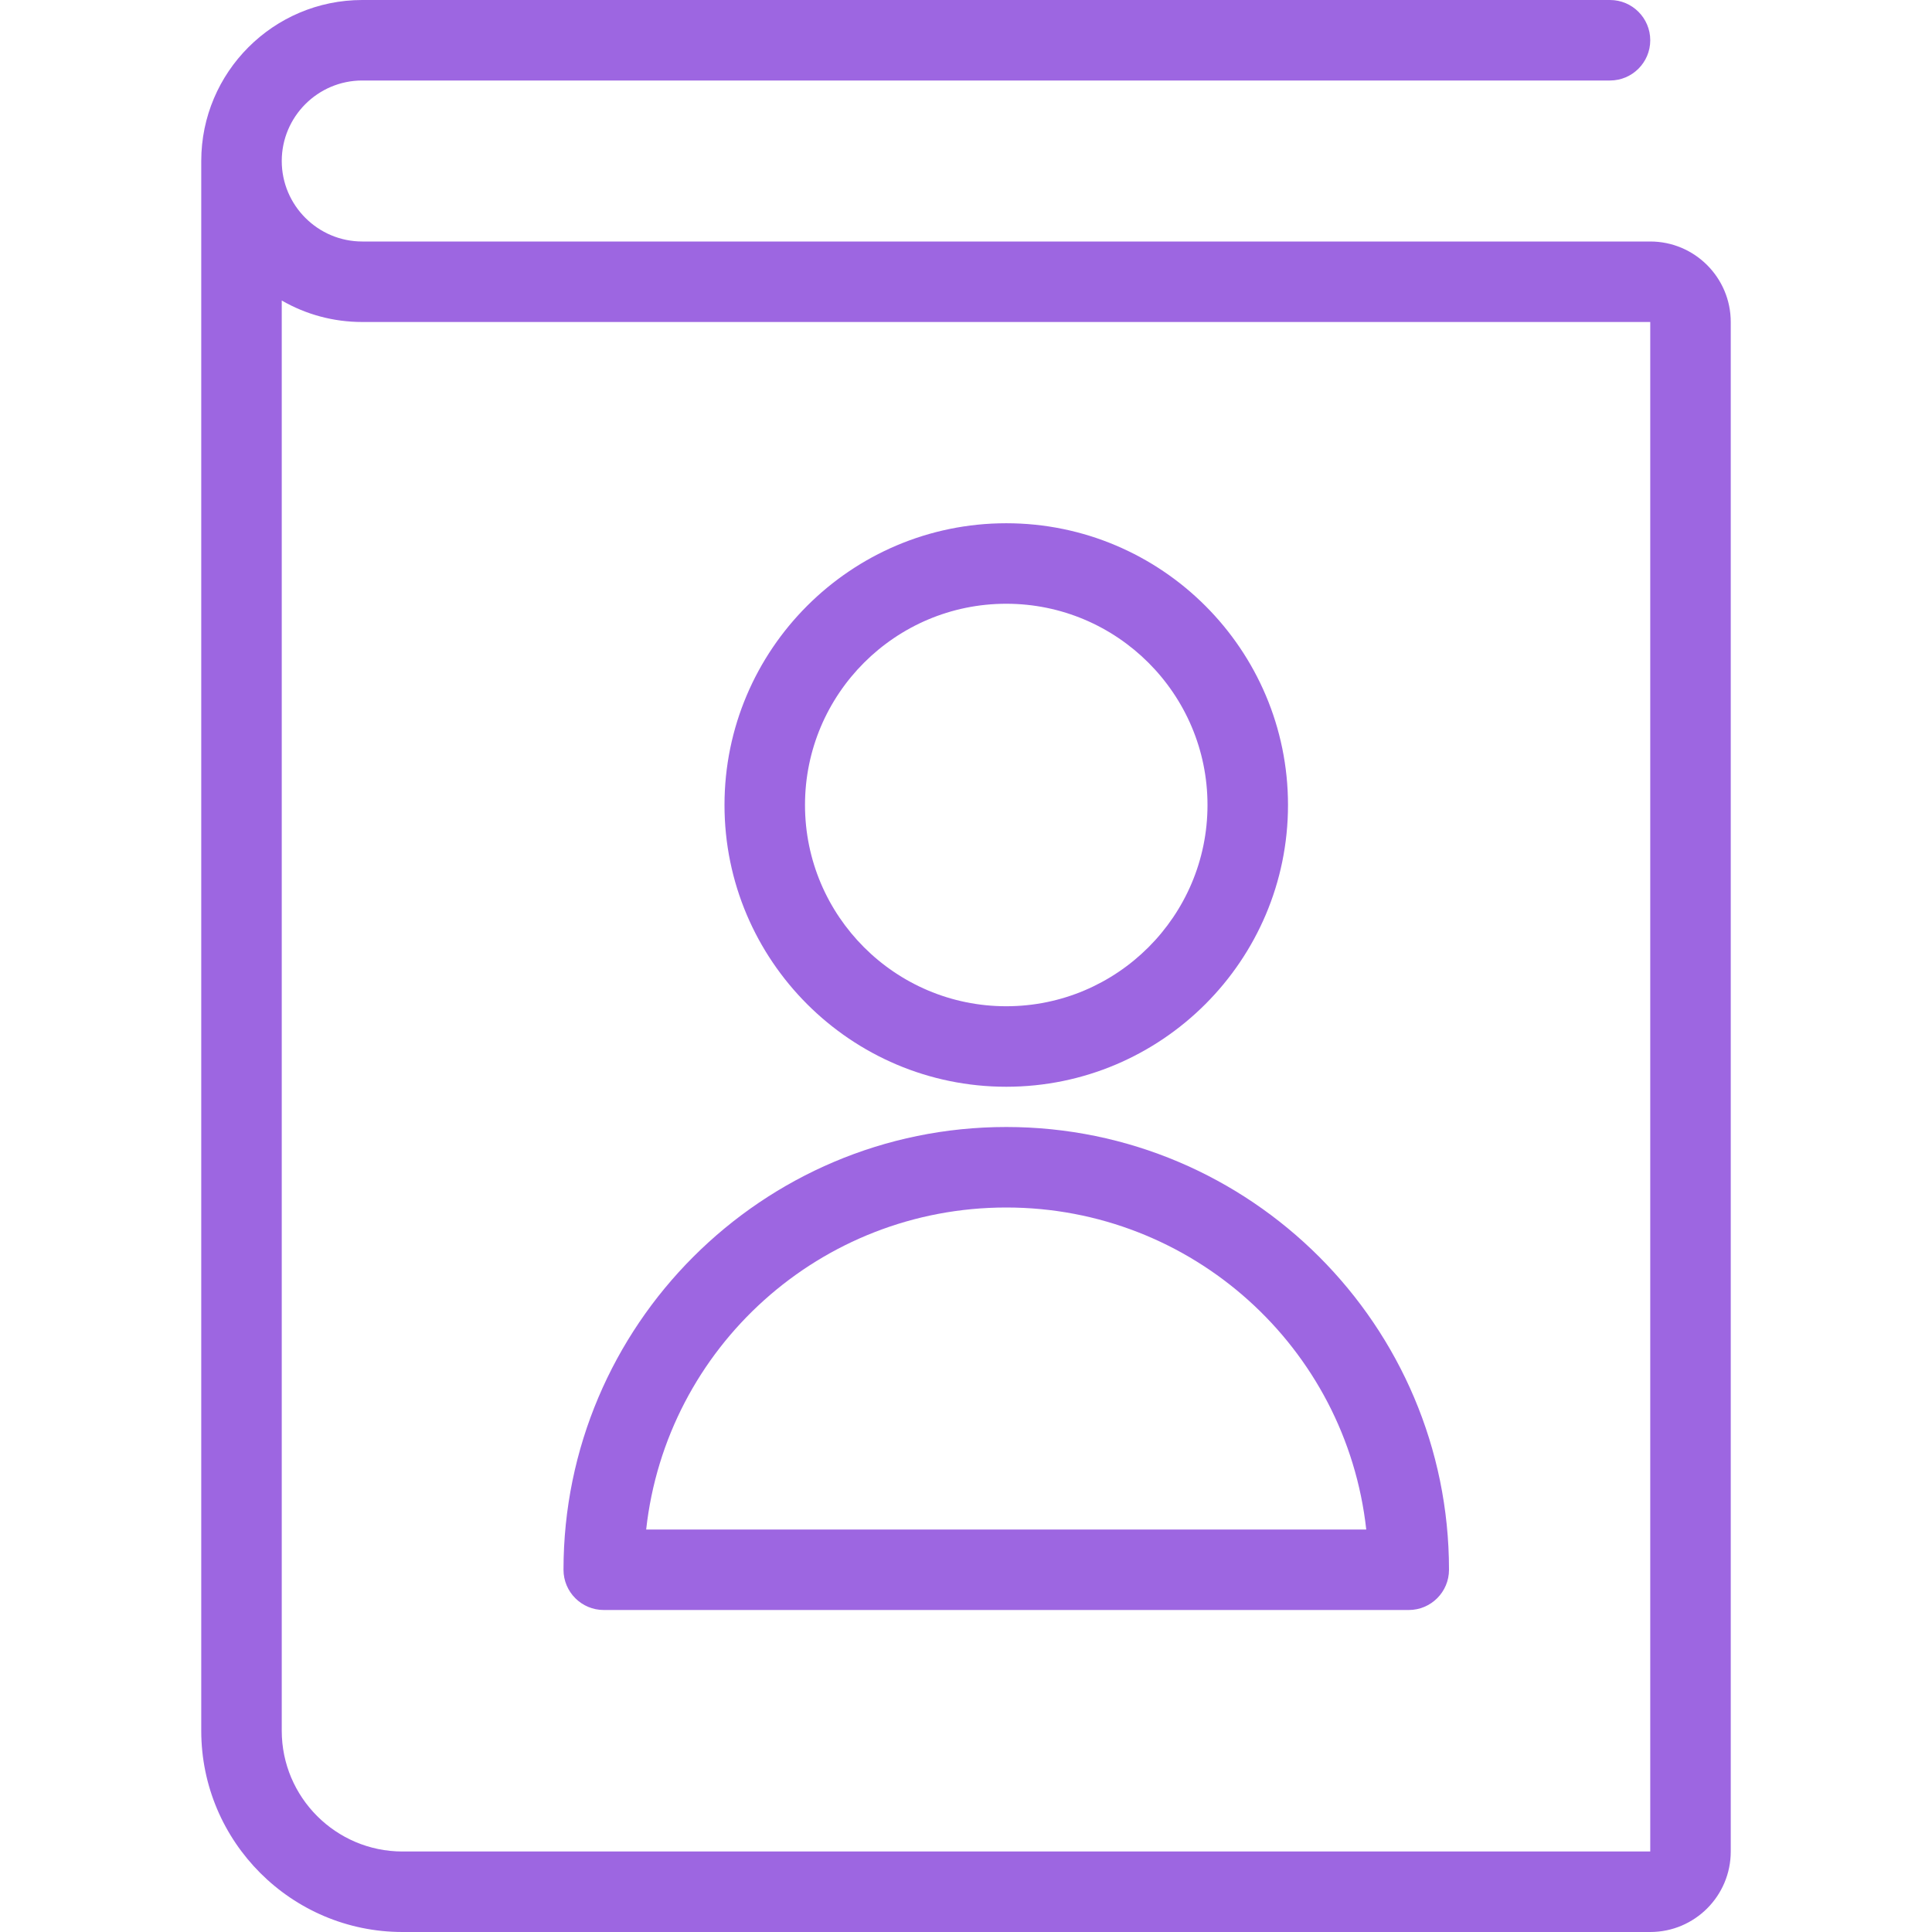 <svg width="24" height="24" viewBox="0 0 24 24" fill="none" xmlns="http://www.w3.org/2000/svg">
<path d="M5 24C3.621 24 2.5 22.878 2.5 21.5V2C2.5 0.897 3.397 0 4.5 0H20C20.276 0 20.5 0.224 20.5 0.5C20.5 0.776 20.276 1 20 1H4.5C3.949 1 3.5 1.449 3.5 2C3.5 2.551 3.949 3 4.5 3H20.5C21.052 3 21.5 3.449 21.5 4V23C21.5 23.552 21.052 24 20.5 24H5ZM3.5 21.5C3.5 22.327 4.173 23 5 23H20.5V4H4.5C4.143 4 3.801 3.907 3.5 3.733V21.5Z" fill="#9D66E1"/>
<path d="M7.5 20C7.224 20 7 19.776 7 19.5C7 16.467 9.467 14 12.5 14C15.533 14 18 16.467 18 19.5C18 19.776 17.776 20 17.5 20H7.5ZM16.972 19C16.722 16.737 14.806 15 12.5 15C10.193 15 8.277 16.737 8.027 19H16.972Z" fill="#9D66E1"/>
<path d="M12.5 13.5C10.57 13.5 9 11.93 9 10C9 8.07 10.57 6.5 12.5 6.5C14.43 6.5 16 8.07 16 10C16 11.93 14.43 13.5 12.5 13.5ZM12.5 7.5C11.121 7.5 10 8.621 10 10C10 11.379 11.121 12.5 12.5 12.5C13.878 12.5 15 11.379 15 10C15 8.621 13.878 7.5 12.5 7.5Z" fill="#9D66E1"/>
</svg>
